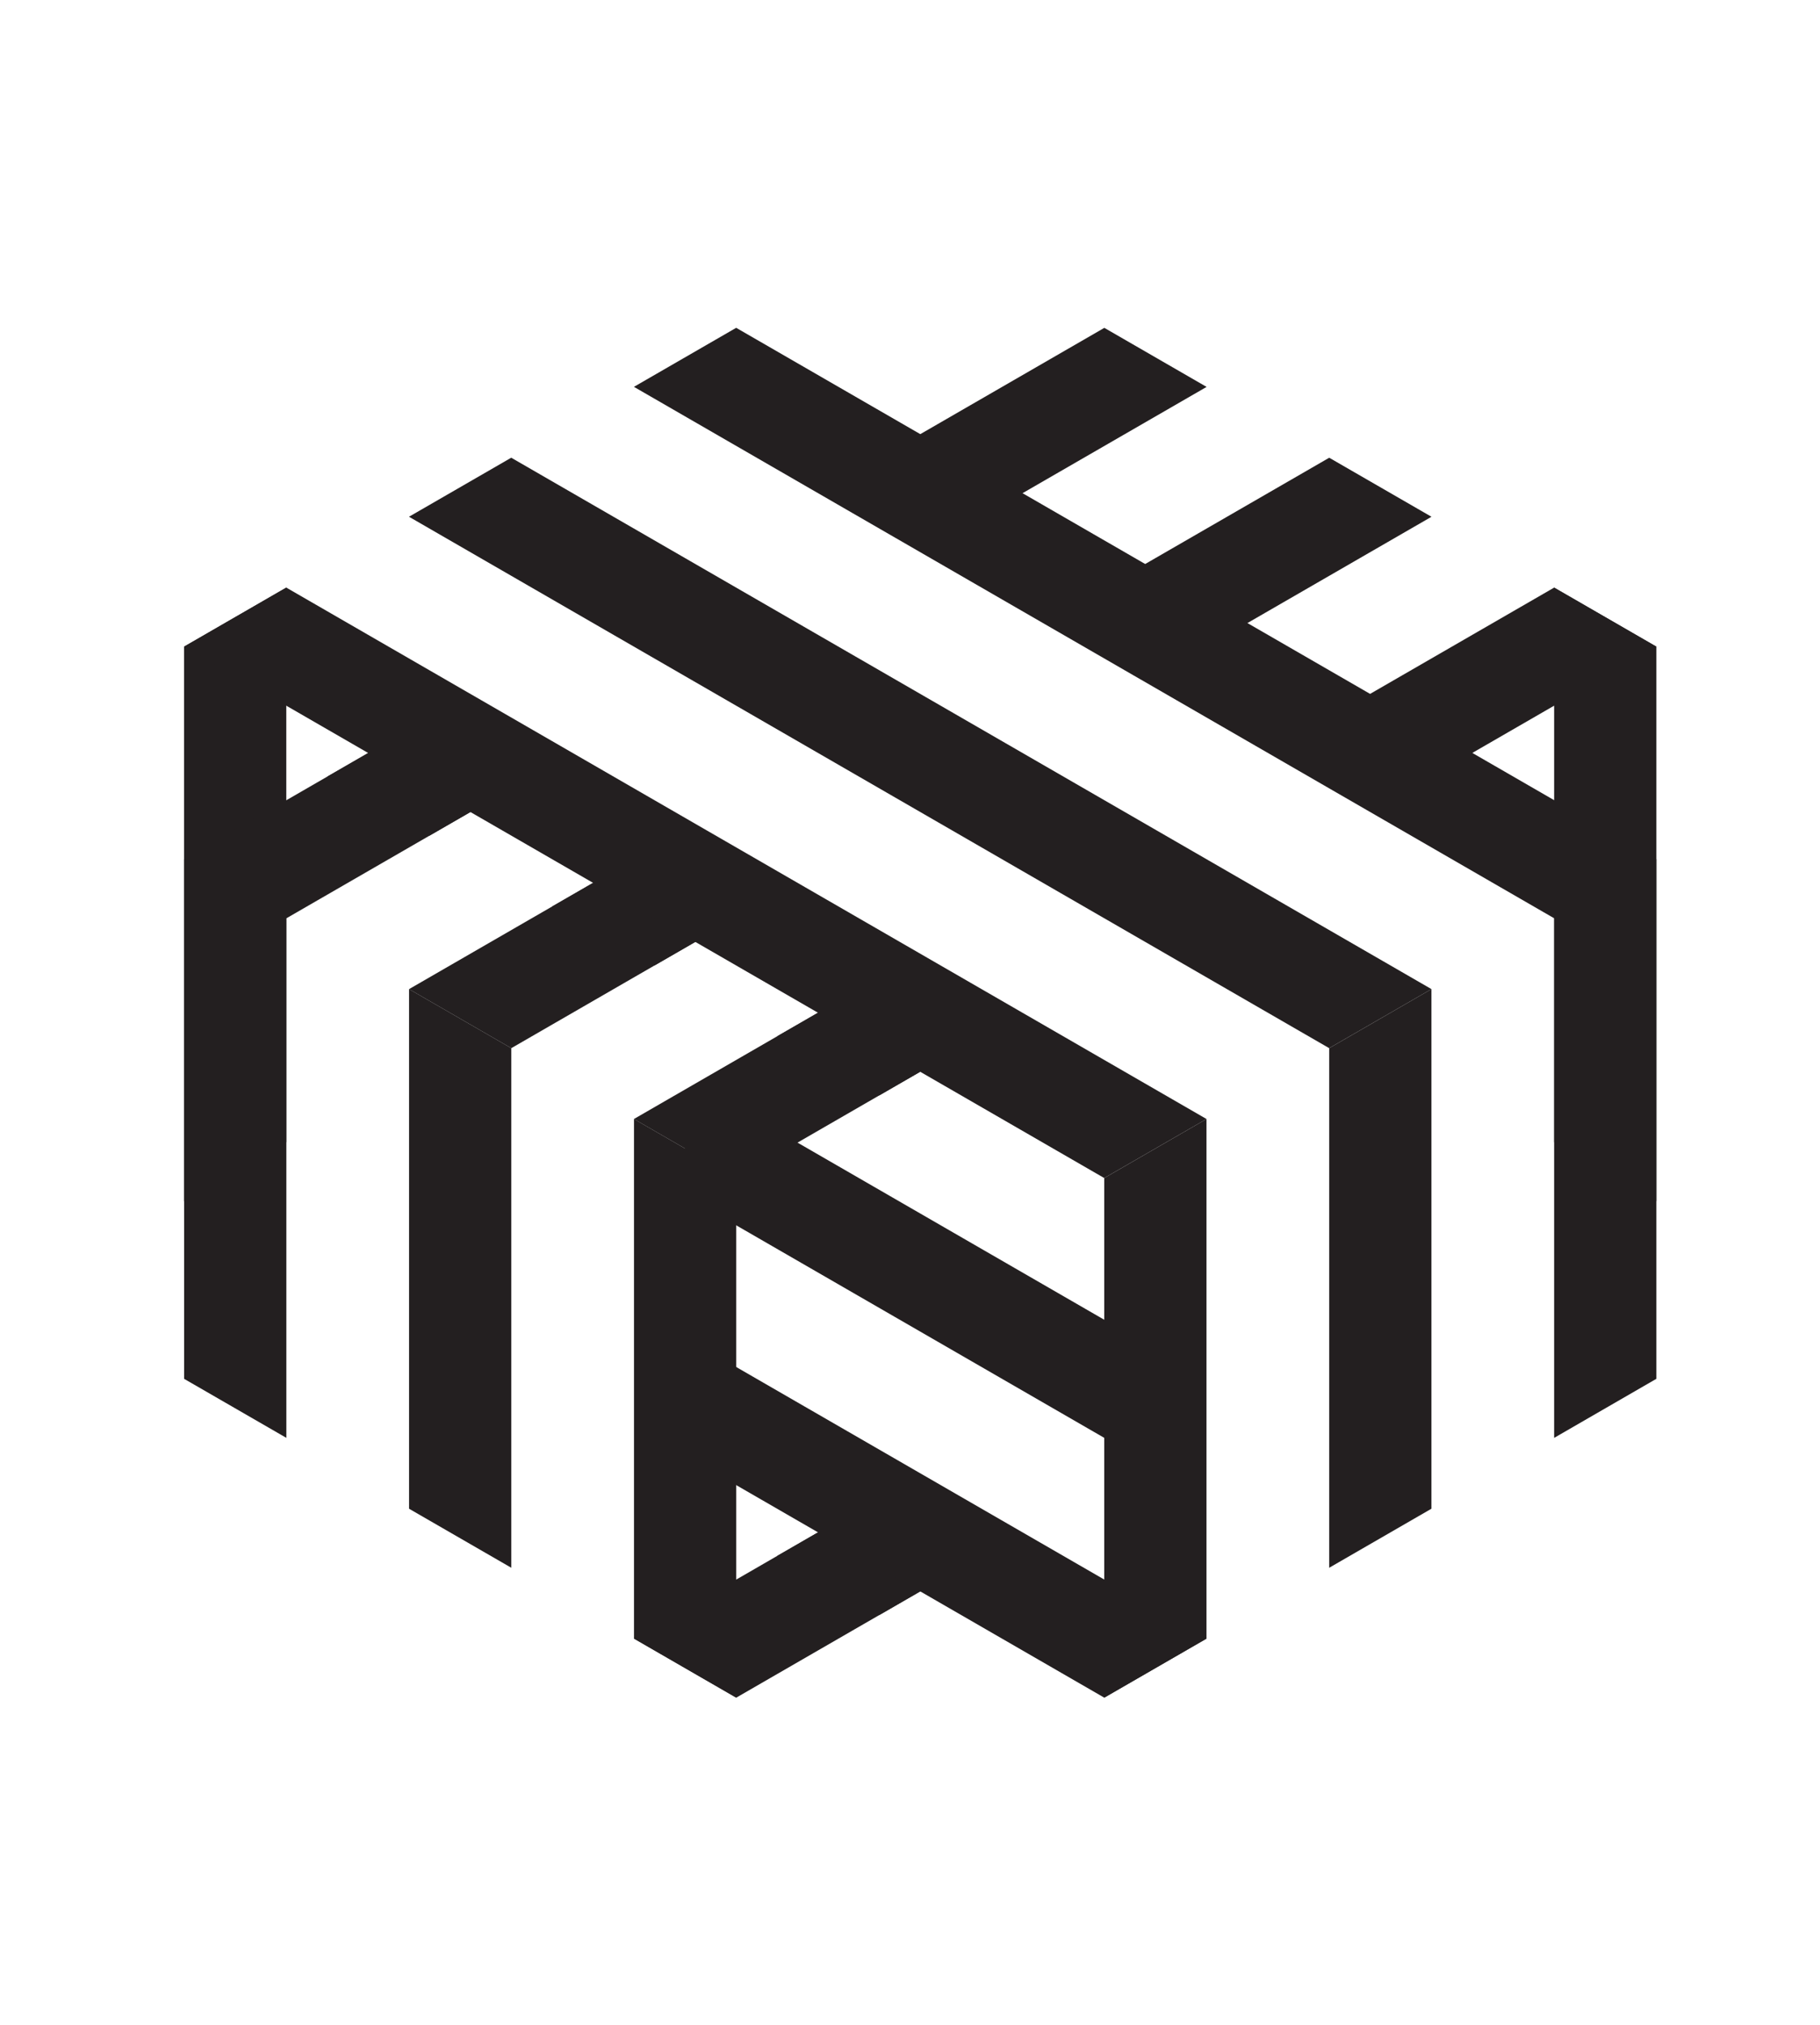 <?xml version="1.0" encoding="utf-8"?>
<!-- Generator: Adobe Illustrator 21.1.0, SVG Export Plug-In . SVG Version: 6.00 Build 0)  -->
<svg version="1.1" id="Layer_1" xmlns="http://www.w3.org/2000/svg" xmlns:xlink="http://www.w3.org/1999/xlink" x="0px" y="0px"
	 viewBox="0 0 89 99" enable-background="new 0 0 89 99" xml:space="preserve">
<title>vertical</title>
<desc>Created with Sketch.</desc>
<g id="Logo-Symbol-72px" transform="translate(9, 0)">
	<g id="reverse-2" transform="translate(0, 12.5)">
		<polygon id="Fill-1" fill="#231F20" points="66.999,43.341 71.999,46.227 71.999,19.115 66.999,16.227 		"/>
		<polygon id="Fill-2" fill="#231F20" points="0,19.115 0,46.229 5,43.341 5,16.228 		"/>
		<polygon id="Fill-3" fill="#231F20" points="22.003,67.613 27.003,70.5 38.908,63.626 33.908,60.74 		"/>
		<polygon id="shadow" fill="#231F20" points="29.002,63.572 34.002,66.459 38.908,63.626 33.908,60.74 		"/>
	</g>
	<g id="reverse-1" transform="translate(24.5, 37.5)">
		<polygon id="Fill-5" fill="#231F20" points="22.999,34.241 22.999,28.467 1.47,16.037 0,16.885 0.003,16.887 0.003,20.964 		"/>
		<polygon id="Fill-6" fill="#231F20" points="0.002,33.665 20.5,45.5 25.501,42.613 0.002,27.891 		"/>
	</g>
	<g id="top-2">
		<polygon id="Fill-7" fill="#231F20" points="54.763,35.793 59.762,38.679 71.999,31.615 66.998,28.729 		"/>
		<polygon id="Fill-8" fill="#231F20" points="38.528,50.939 33.528,48.053 22,54.709 27,57.595 		"/>
		<polygon id="Fill-9" fill="#231F20" points="61.001,25.265 56,22.379 43.765,29.443 48.765,32.33 		"/>
		<polygon id="Fill-10" fill="#231F20" points="27.531,44.59 22.531,41.703 11.003,48.359 16.003,51.246 		"/>
		<polygon id="Fill-11" fill="#231F20" points="32.768,23.094 37.768,25.98 50.004,18.916 45.003,16.029 		"/>
		<polygon id="Fill-12" fill="#231F20" points="0.005,42.009 5.005,44.896 16.533,38.241 11.533,35.354 		"/>
	</g>
	<g id="gradient" transform="translate(0, 26)">
		<polygon id="Fill-13" fill="#231F20" points="66.999,18.894 66.999,44.299 71.999,41.411 71.999,16.007 		"/>
		<polygon id="Fill-14" fill="#231F20" points="60.999,47.762 60.999,22.358 55.999,25.245 55.999,50.649 		"/>
		<polygon id="Fill-15" fill="#231F20" points="44.998,31.596 44.998,57 49.999,54.113 49.999,28.709 		"/>
		<polygon id="Fill-16" fill="#231F20" points="22.003,54.113 27.003,57 27.003,31.596 22.003,28.709 		"/>
		<polygon id="Fill-17" fill="#231F20" points="16.003,25.245 16.003,50.649 11.003,47.763 11.003,22.358 		"/>
		<polygon id="Fill-18" fill="#231F20" points="0.003,41.412 5.003,44.298 5.003,18.894 0.003,16.007 		"/>
	</g>
	<g id="shadow_1_" transform="translate(7, 19)">
		<polygon id="Fill-19" fill="#231F20" points="21.999,31.668 26.999,34.554 31.529,31.939 26.529,29.053 		"/>
		<polygon id="Fill-20" fill="#231F20" points="0.004,18.969 5.004,21.855 9.533,19.24 4.534,16.354 		"/>
		<polygon id="Fill-21" fill="#231F20" points="11.002,25.318 16.002,28.205 20.531,25.59 15.531,22.703 		"/>
	</g>
	<g id="top-1">
		<polygon id="Fill-22" fill="#231F20" points="27,16.027 22,18.913 66.998,44.894 71.998,42.007 		"/>
		<polygon id="Fill-23" fill="#231F20" points="16,22.378 11,25.264 55.998,51.245 60.999,48.358 		"/>
		<polygon id="Fill-24" fill="#231F20" points="0,31.615 44.998,57.595 49.999,54.709 5,28.728 		"/>
	</g>
</g>
</svg>
